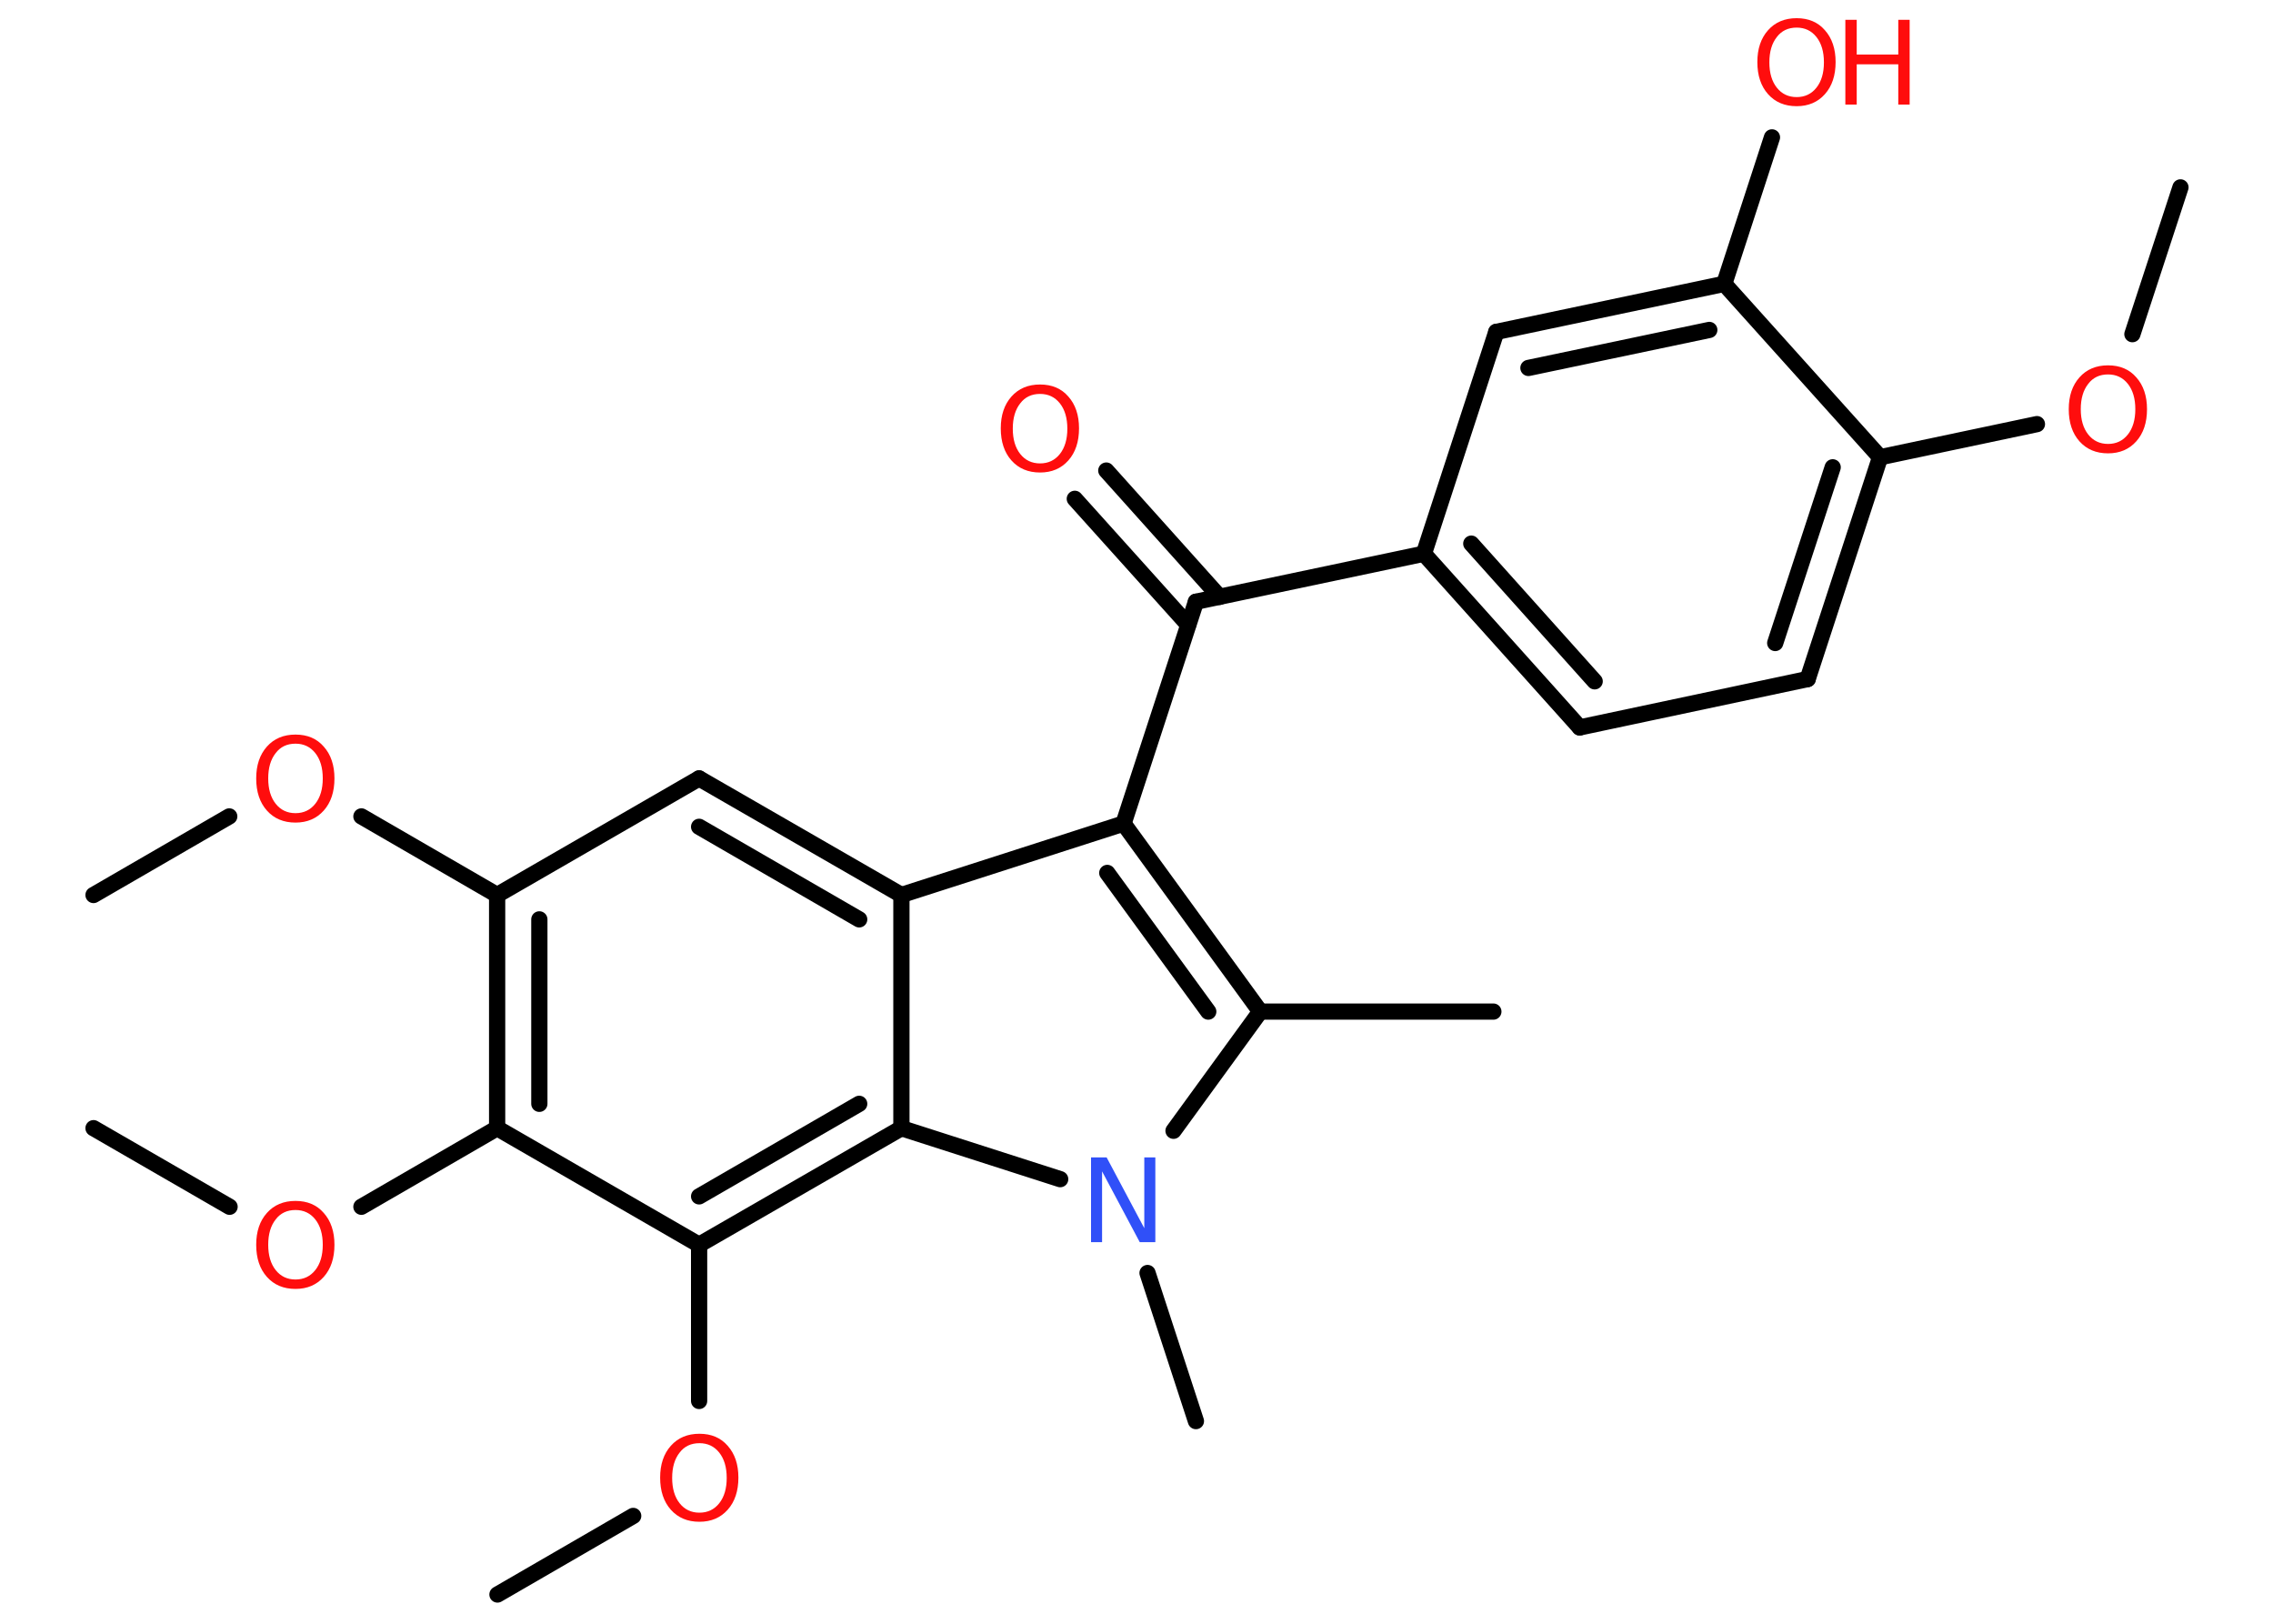 <?xml version='1.0' encoding='UTF-8'?>
<!DOCTYPE svg PUBLIC "-//W3C//DTD SVG 1.1//EN" "http://www.w3.org/Graphics/SVG/1.1/DTD/svg11.dtd">
<svg version='1.2' xmlns='http://www.w3.org/2000/svg' xmlns:xlink='http://www.w3.org/1999/xlink' width='70.0mm' height='50.0mm' viewBox='0 0 70.0 50.0'>
  <desc>Generated by the Chemistry Development Kit (http://github.com/cdk)</desc>
  <g stroke-linecap='round' stroke-linejoin='round' stroke='#000000' stroke-width='.5' fill='#FF0D0D'>
    <rect x='.0' y='.0' width='70.0' height='50.0' fill='#FFFFFF' stroke='none'/>
    <g id='mol1' class='mol'>
      <line id='mol1bnd1' class='bond' x1='67.15' y1='5.77' x2='65.67' y2='10.29'/>
      <line id='mol1bnd2' class='bond' x1='62.73' y1='13.06' x2='57.9' y2='14.08'/>
      <g id='mol1bnd3' class='bond'>
        <line x1='55.67' y1='20.91' x2='57.9' y2='14.08'/>
        <line x1='54.67' y1='19.8' x2='56.44' y2='14.39'/>
      </g>
      <line id='mol1bnd4' class='bond' x1='55.67' y1='20.91' x2='48.65' y2='22.4'/>
      <g id='mol1bnd5' class='bond'>
        <line x1='43.85' y1='17.05' x2='48.65' y2='22.4'/>
        <line x1='45.31' y1='16.74' x2='49.11' y2='20.98'/>
      </g>
      <line id='mol1bnd6' class='bond' x1='43.85' y1='17.05' x2='36.83' y2='18.53'/>
      <g id='mol1bnd7' class='bond'>
        <line x1='36.59' y1='19.24' x2='33.1' y2='15.36'/>
        <line x1='37.56' y1='18.38' x2='34.07' y2='14.49'/>
      </g>
      <line id='mol1bnd8' class='bond' x1='36.83' y1='18.53' x2='34.6' y2='25.36'/>
      <g id='mol1bnd9' class='bond'>
        <line x1='38.81' y1='31.15' x2='34.6' y2='25.36'/>
        <line x1='37.21' y1='31.15' x2='34.1' y2='26.88'/>
      </g>
      <line id='mol1bnd10' class='bond' x1='38.81' y1='31.15' x2='45.99' y2='31.15'/>
      <line id='mol1bnd11' class='bond' x1='38.81' y1='31.15' x2='36.14' y2='34.82'/>
      <line id='mol1bnd12' class='bond' x1='35.34' y1='39.2' x2='36.83' y2='43.76'/>
      <line id='mol1bnd13' class='bond' x1='32.65' y1='36.31' x2='27.76' y2='34.74'/>
      <g id='mol1bnd14' class='bond'>
        <line x1='21.53' y1='38.33' x2='27.76' y2='34.74'/>
        <line x1='21.53' y1='36.84' x2='26.46' y2='33.99'/>
      </g>
      <line id='mol1bnd15' class='bond' x1='21.53' y1='38.33' x2='21.53' y2='43.14'/>
      <line id='mol1bnd16' class='bond' x1='19.5' y1='46.68' x2='15.32' y2='49.1'/>
      <line id='mol1bnd17' class='bond' x1='21.53' y1='38.33' x2='15.31' y2='34.74'/>
      <line id='mol1bnd18' class='bond' x1='15.31' y1='34.74' x2='11.13' y2='37.16'/>
      <line id='mol1bnd19' class='bond' x1='7.07' y1='37.16' x2='2.88' y2='34.74'/>
      <g id='mol1bnd20' class='bond'>
        <line x1='15.31' y1='27.56' x2='15.31' y2='34.74'/>
        <line x1='16.61' y1='28.31' x2='16.61' y2='33.99'/>
      </g>
      <line id='mol1bnd21' class='bond' x1='15.31' y1='27.56' x2='11.13' y2='25.14'/>
      <line id='mol1bnd22' class='bond' x1='7.06' y1='25.14' x2='2.88' y2='27.56'/>
      <line id='mol1bnd23' class='bond' x1='15.31' y1='27.56' x2='21.53' y2='23.97'/>
      <g id='mol1bnd24' class='bond'>
        <line x1='27.76' y1='27.56' x2='21.53' y2='23.97'/>
        <line x1='26.46' y1='28.31' x2='21.53' y2='25.46'/>
      </g>
      <line id='mol1bnd25' class='bond' x1='34.6' y1='25.36' x2='27.76' y2='27.56'/>
      <line id='mol1bnd26' class='bond' x1='27.76' y1='34.74' x2='27.76' y2='27.56'/>
      <line id='mol1bnd27' class='bond' x1='43.85' y1='17.05' x2='46.08' y2='10.22'/>
      <g id='mol1bnd28' class='bond'>
        <line x1='53.1' y1='8.74' x2='46.08' y2='10.22'/>
        <line x1='52.64' y1='10.16' x2='47.07' y2='11.33'/>
      </g>
      <line id='mol1bnd29' class='bond' x1='57.9' y1='14.08' x2='53.1' y2='8.74'/>
      <line id='mol1bnd30' class='bond' x1='53.1' y1='8.74' x2='54.57' y2='4.23'/>
      <path id='mol1atm2' class='atom' d='M64.92 11.53q-.39 .0 -.61 .29q-.23 .29 -.23 .78q.0 .49 .23 .78q.23 .29 .61 .29q.38 .0 .61 -.29q.23 -.29 .23 -.78q.0 -.49 -.23 -.78q-.23 -.29 -.61 -.29zM64.92 11.25q.55 .0 .87 .37q.33 .37 .33 .98q.0 .62 -.33 .99q-.33 .37 -.87 .37q-.55 .0 -.88 -.37q-.33 -.37 -.33 -.99q.0 -.61 .33 -.98q.33 -.37 .88 -.37z' stroke='none'/>
      <path id='mol1atm8' class='atom' d='M32.03 12.13q-.39 .0 -.61 .29q-.23 .29 -.23 .78q.0 .49 .23 .78q.23 .29 .61 .29q.38 .0 .61 -.29q.23 -.29 .23 -.78q.0 -.49 -.23 -.78q-.23 -.29 -.61 -.29zM32.03 11.84q.55 .0 .87 .37q.33 .37 .33 .98q.0 .62 -.33 .99q-.33 .37 -.87 .37q-.55 .0 -.88 -.37q-.33 -.37 -.33 -.99q.0 -.61 .33 -.98q.33 -.37 .88 -.37z' stroke='none'/>
      <path id='mol1atm12' class='atom' d='M33.61 35.64h.47l1.16 2.18v-2.18h.34v2.61h-.48l-1.16 -2.18v2.18h-.34v-2.61z' stroke='none' fill='#3050F8'/>
      <path id='mol1atm16' class='atom' d='M21.54 44.44q-.39 .0 -.61 .29q-.23 .29 -.23 .78q.0 .49 .23 .78q.23 .29 .61 .29q.38 .0 .61 -.29q.23 -.29 .23 -.78q.0 -.49 -.23 -.78q-.23 -.29 -.61 -.29zM21.54 44.15q.55 .0 .87 .37q.33 .37 .33 .98q.0 .62 -.33 .99q-.33 .37 -.87 .37q-.55 .0 -.88 -.37q-.33 -.37 -.33 -.99q.0 -.61 .33 -.98q.33 -.37 .88 -.37z' stroke='none'/>
      <path id='mol1atm19' class='atom' d='M9.1 37.26q-.39 .0 -.61 .29q-.23 .29 -.23 .78q.0 .49 .23 .78q.23 .29 .61 .29q.38 .0 .61 -.29q.23 -.29 .23 -.78q.0 -.49 -.23 -.78q-.23 -.29 -.61 -.29zM9.1 36.98q.55 .0 .87 .37q.33 .37 .33 .98q.0 .62 -.33 .99q-.33 .37 -.87 .37q-.55 .0 -.88 -.37q-.33 -.37 -.33 -.99q.0 -.61 .33 -.98q.33 -.37 .88 -.37z' stroke='none'/>
      <path id='mol1atm22' class='atom' d='M9.1 22.9q-.39 .0 -.61 .29q-.23 .29 -.23 .78q.0 .49 .23 .78q.23 .29 .61 .29q.38 .0 .61 -.29q.23 -.29 .23 -.78q.0 -.49 -.23 -.78q-.23 -.29 -.61 -.29zM9.1 22.62q.55 .0 .87 .37q.33 .37 .33 .98q.0 .62 -.33 .99q-.33 .37 -.87 .37q-.55 .0 -.88 -.37q-.33 -.37 -.33 -.99q.0 -.61 .33 -.98q.33 -.37 .88 -.37z' stroke='none'/>
      <g id='mol1atm28' class='atom'>
        <path d='M55.33 .85q-.39 .0 -.61 .29q-.23 .29 -.23 .78q.0 .49 .23 .78q.23 .29 .61 .29q.38 .0 .61 -.29q.23 -.29 .23 -.78q.0 -.49 -.23 -.78q-.23 -.29 -.61 -.29zM55.33 .56q.55 .0 .87 .37q.33 .37 .33 .98q.0 .62 -.33 .99q-.33 .37 -.87 .37q-.55 .0 -.88 -.37q-.33 -.37 -.33 -.99q.0 -.61 .33 -.98q.33 -.37 .88 -.37z' stroke='none'/>
        <path d='M56.83 .61h.35v1.07h1.28v-1.07h.35v2.61h-.35v-1.24h-1.28v1.24h-.35v-2.61z' stroke='none'/>
      </g>
    </g>
  </g>
</svg>
